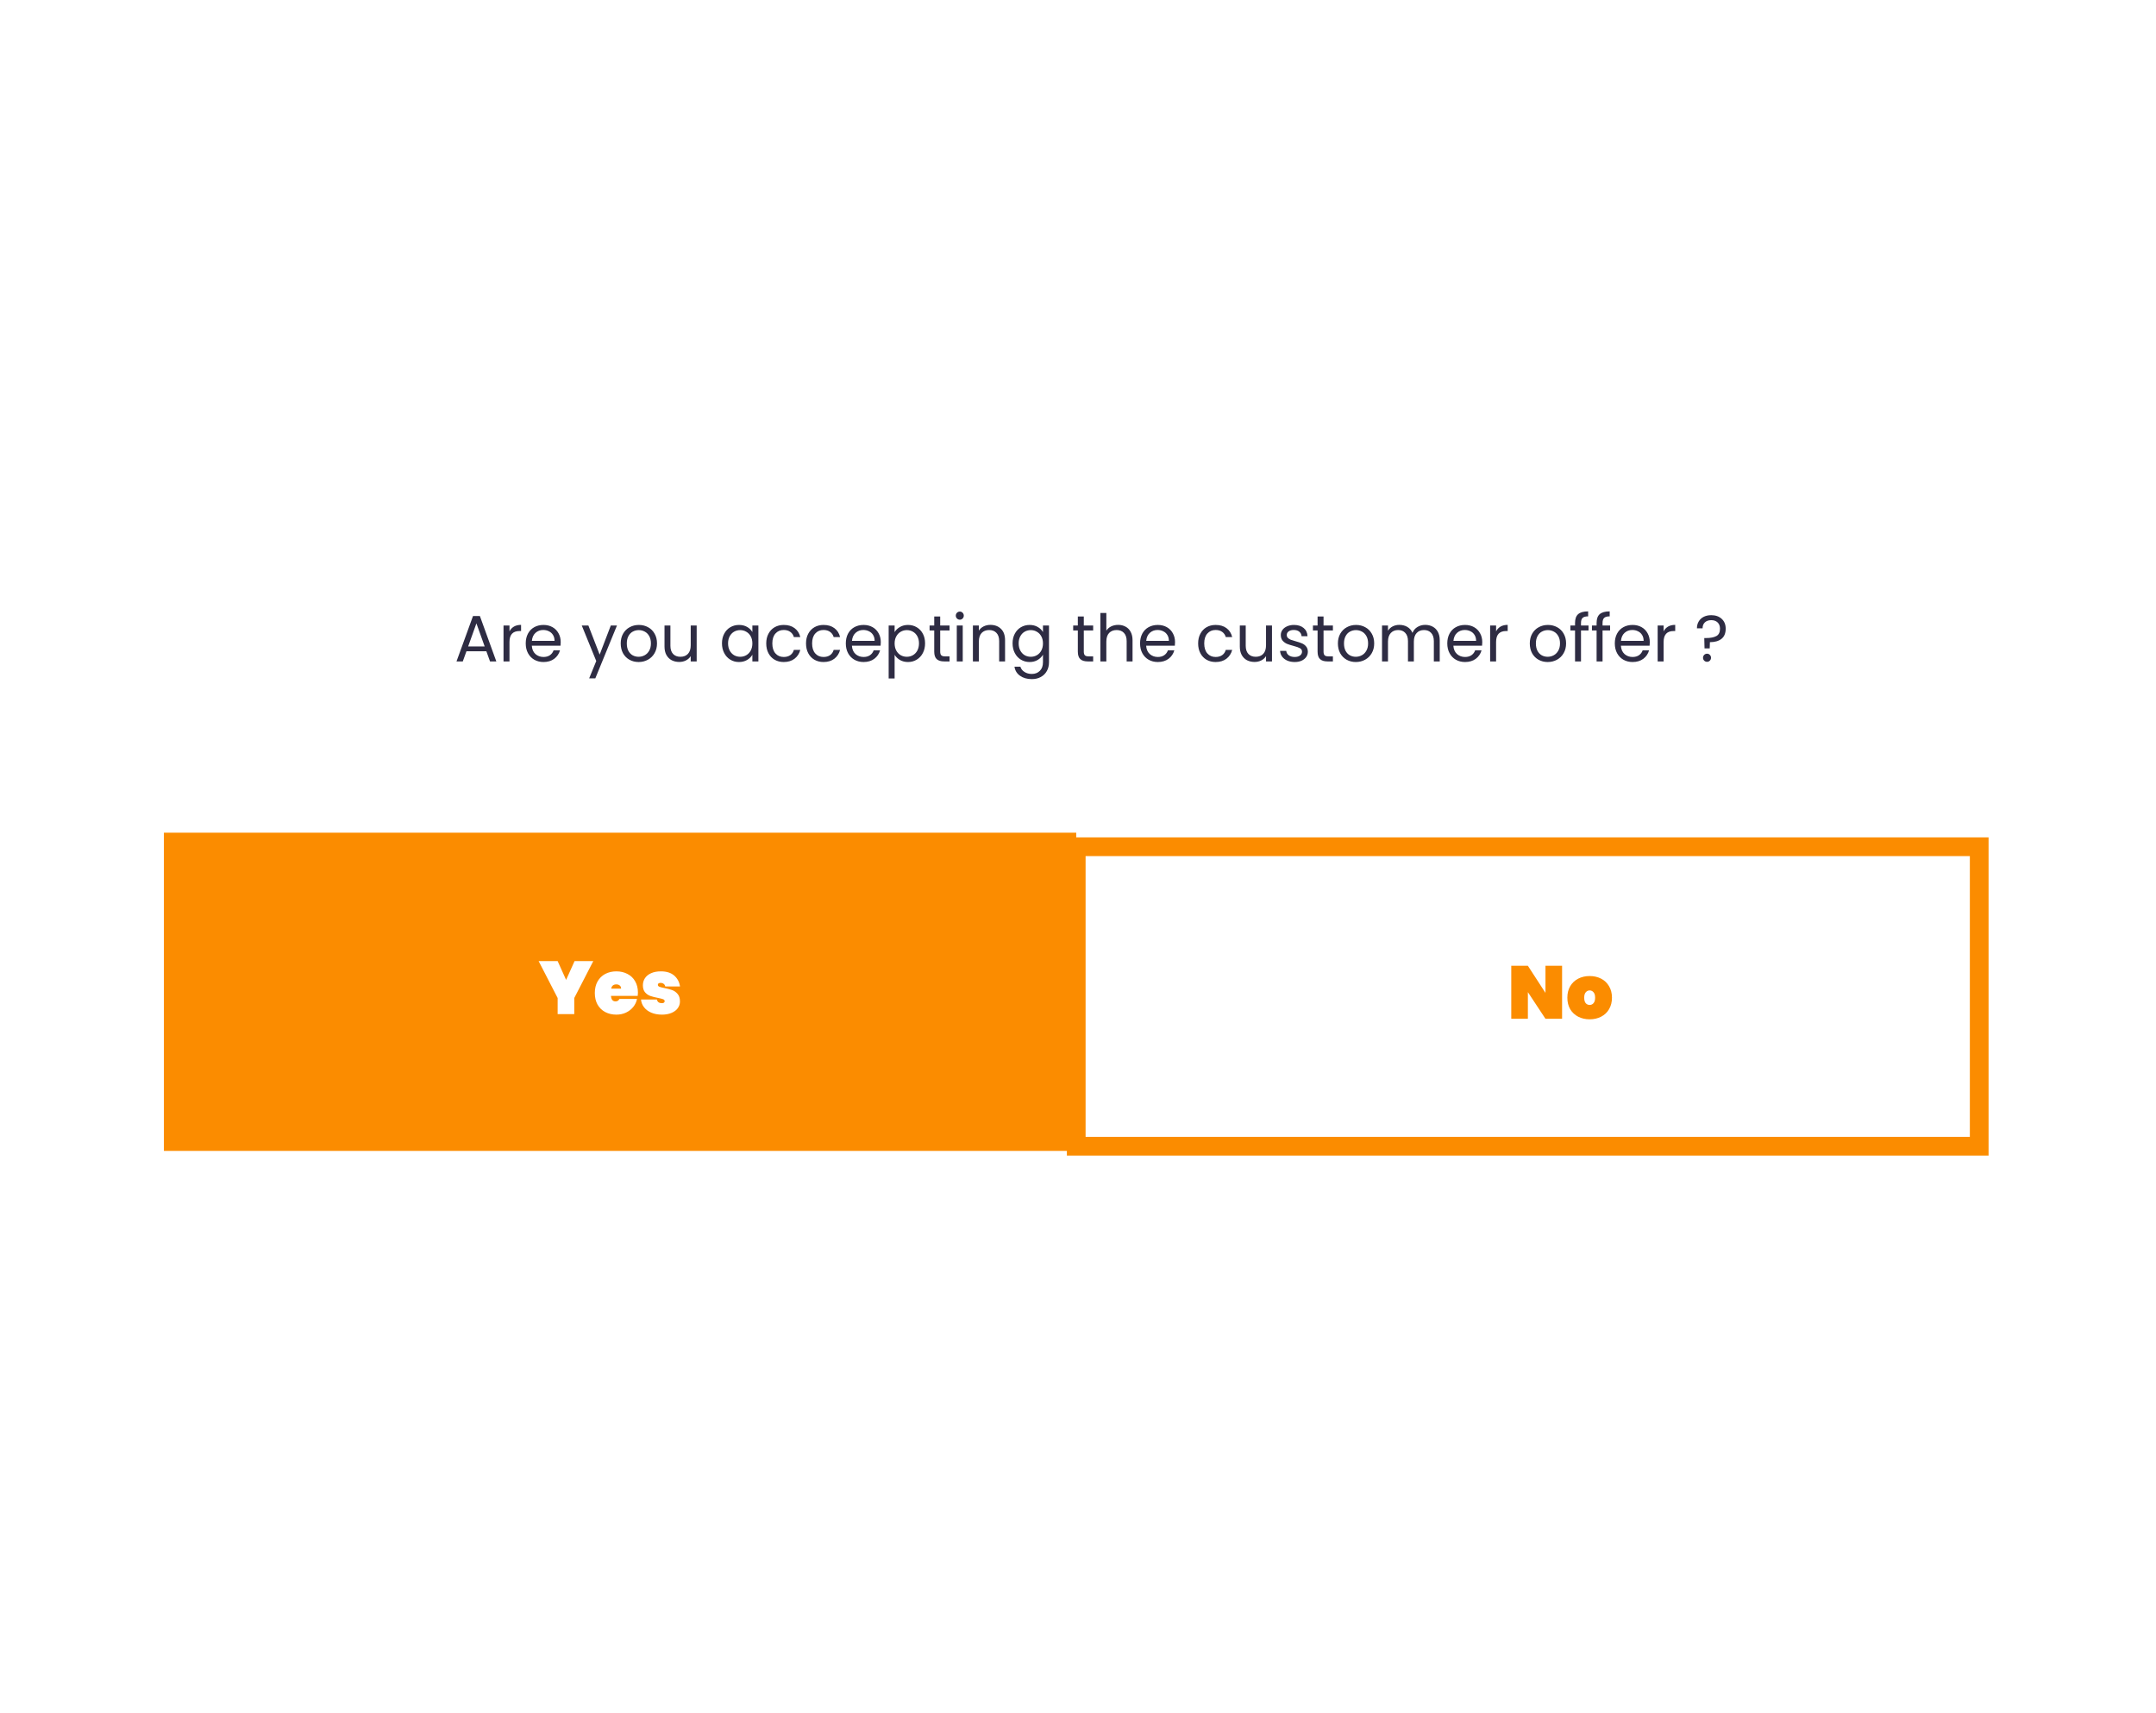 <svg width="389" height="309" viewBox="0 0 389 309" fill="none" xmlns="http://www.w3.org/2000/svg">
<g filter="url(#filter0_d_1011_2295)">
<path d="M295.585 80.508H30.66C25.165 80.508 20.71 83.621 20.71 87.462V203.943C20.71 207.784 25.165 210.897 30.66 210.897H295.585C301.08 210.897 305.535 207.784 305.535 203.943V87.462C305.535 83.621 301.08 80.508 295.585 80.508Z" fill="white"/>
</g>
<rect x="11" y="75" width="365" height="136.082" rx="21.346" fill="white"/>
<path d="M87.754 117.488H84.161L83.499 119.32H82.365L85.343 111.13H86.584L89.55 119.32H88.415L87.754 117.488ZM87.446 116.614L85.957 112.454L84.468 116.614H87.446ZM91.924 113.896C92.113 113.525 92.38 113.238 92.727 113.033C93.082 112.828 93.511 112.726 94.015 112.726V113.837H93.732C92.526 113.837 91.924 114.491 91.924 115.798V119.32H90.848V112.844H91.924V113.896ZM101.166 115.834C101.166 116.039 101.154 116.255 101.13 116.484H95.954C95.993 117.122 96.21 117.622 96.604 117.985C97.006 118.339 97.49 118.517 98.058 118.517C98.522 118.517 98.909 118.41 99.216 118.198C99.531 117.977 99.752 117.685 99.878 117.323H101.036C100.863 117.945 100.516 118.454 99.996 118.848C99.476 119.234 98.83 119.427 98.058 119.427C97.443 119.427 96.892 119.289 96.403 119.013C95.922 118.737 95.544 118.347 95.269 117.843C94.993 117.331 94.855 116.74 94.855 116.07C94.855 115.401 94.989 114.814 95.257 114.309C95.525 113.805 95.899 113.419 96.379 113.151C96.868 112.875 97.427 112.738 98.058 112.738C98.672 112.738 99.216 112.872 99.689 113.139C100.161 113.407 100.524 113.778 100.776 114.25C101.036 114.715 101.166 115.243 101.166 115.834ZM100.055 115.609C100.055 115.2 99.964 114.849 99.783 114.558C99.602 114.258 99.354 114.034 99.039 113.884C98.731 113.726 98.389 113.648 98.01 113.648C97.467 113.648 97.002 113.821 96.616 114.168C96.238 114.514 96.021 114.995 95.966 115.609H100.055ZM111.314 112.844L107.414 122.369H106.303L107.58 119.249L104.968 112.844H106.162L108.194 118.091L110.203 112.844H111.314ZM115.22 119.427C114.613 119.427 114.062 119.289 113.565 119.013C113.077 118.737 112.691 118.347 112.407 117.843C112.131 117.331 111.994 116.74 111.994 116.07C111.994 115.408 112.135 114.825 112.419 114.321C112.711 113.809 113.105 113.419 113.601 113.151C114.097 112.875 114.653 112.738 115.267 112.738C115.882 112.738 116.437 112.875 116.934 113.151C117.43 113.419 117.82 113.805 118.104 114.309C118.395 114.814 118.541 115.401 118.541 116.07C118.541 116.74 118.391 117.331 118.092 117.843C117.8 118.347 117.402 118.737 116.898 119.013C116.394 119.289 115.835 119.427 115.22 119.427ZM115.22 118.481C115.606 118.481 115.968 118.391 116.307 118.209C116.646 118.028 116.918 117.756 117.123 117.394C117.335 117.032 117.442 116.59 117.442 116.07C117.442 115.55 117.339 115.109 117.135 114.747C116.93 114.384 116.662 114.116 116.331 113.943C116 113.762 115.642 113.671 115.255 113.671C114.862 113.671 114.499 113.762 114.168 113.943C113.845 114.116 113.585 114.384 113.388 114.747C113.191 115.109 113.093 115.55 113.093 116.07C113.093 116.598 113.187 117.043 113.376 117.406C113.573 117.768 113.833 118.04 114.156 118.221C114.479 118.395 114.834 118.481 115.22 118.481ZM125.699 112.844V119.32H124.623V118.363C124.418 118.694 124.131 118.954 123.76 119.143C123.398 119.324 122.996 119.415 122.555 119.415C122.051 119.415 121.598 119.312 121.196 119.108C120.794 118.895 120.475 118.58 120.239 118.162C120.01 117.745 119.896 117.236 119.896 116.638V112.844H120.959V116.496C120.959 117.134 121.121 117.626 121.444 117.973C121.767 118.312 122.208 118.481 122.768 118.481C123.343 118.481 123.796 118.304 124.127 117.949C124.458 117.595 124.623 117.079 124.623 116.401V112.844H125.699ZM130.263 116.058C130.263 115.397 130.397 114.818 130.665 114.321C130.933 113.817 131.299 113.427 131.764 113.151C132.237 112.875 132.761 112.738 133.336 112.738C133.903 112.738 134.396 112.86 134.813 113.104C135.231 113.348 135.542 113.655 135.747 114.026V112.844H136.834V119.32H135.747V118.115C135.534 118.493 135.215 118.808 134.79 119.06C134.372 119.305 133.884 119.427 133.324 119.427C132.749 119.427 132.229 119.285 131.764 119.001C131.299 118.718 130.933 118.32 130.665 117.808C130.397 117.295 130.263 116.712 130.263 116.058ZM135.747 116.07C135.747 115.582 135.648 115.156 135.452 114.794C135.255 114.432 134.987 114.156 134.648 113.967C134.317 113.77 133.951 113.671 133.549 113.671C133.147 113.671 132.781 113.766 132.45 113.955C132.119 114.144 131.855 114.42 131.658 114.782C131.461 115.145 131.362 115.57 131.362 116.058C131.362 116.555 131.461 116.988 131.658 117.358C131.855 117.721 132.119 118.001 132.45 118.198C132.781 118.387 133.147 118.481 133.549 118.481C133.951 118.481 134.317 118.387 134.648 118.198C134.987 118.001 135.255 117.721 135.452 117.358C135.648 116.988 135.747 116.559 135.747 116.07ZM138.25 116.07C138.25 115.401 138.384 114.818 138.652 114.321C138.92 113.817 139.29 113.427 139.763 113.151C140.243 112.875 140.791 112.738 141.405 112.738C142.201 112.738 142.855 112.931 143.367 113.317C143.887 113.703 144.23 114.238 144.395 114.924H143.237C143.127 114.53 142.91 114.219 142.587 113.99C142.272 113.762 141.878 113.648 141.405 113.648C140.791 113.648 140.294 113.86 139.916 114.286C139.538 114.703 139.349 115.298 139.349 116.07C139.349 116.85 139.538 117.453 139.916 117.878C140.294 118.304 140.791 118.517 141.405 118.517C141.878 118.517 142.272 118.406 142.587 118.186C142.902 117.965 143.119 117.65 143.237 117.24H144.395C144.222 117.902 143.875 118.434 143.355 118.836C142.835 119.23 142.185 119.427 141.405 119.427C140.791 119.427 140.243 119.289 139.763 119.013C139.29 118.737 138.92 118.347 138.652 117.843C138.384 117.339 138.25 116.748 138.25 116.07ZM145.428 116.07C145.428 115.401 145.562 114.818 145.83 114.321C146.098 113.817 146.468 113.427 146.941 113.151C147.422 112.875 147.969 112.738 148.584 112.738C149.38 112.738 150.034 112.931 150.546 113.317C151.066 113.703 151.408 114.238 151.574 114.924H150.416C150.305 114.53 150.089 114.219 149.766 113.99C149.451 113.762 149.057 113.648 148.584 113.648C147.969 113.648 147.473 113.86 147.095 114.286C146.717 114.703 146.528 115.298 146.528 116.07C146.528 116.85 146.717 117.453 147.095 117.878C147.473 118.304 147.969 118.517 148.584 118.517C149.057 118.517 149.451 118.406 149.766 118.186C150.081 117.965 150.298 117.65 150.416 117.24H151.574C151.401 117.902 151.054 118.434 150.534 118.836C150.014 119.23 149.364 119.427 148.584 119.427C147.969 119.427 147.422 119.289 146.941 119.013C146.468 118.737 146.098 118.347 145.83 117.843C145.562 117.339 145.428 116.748 145.428 116.07ZM158.918 115.834C158.918 116.039 158.906 116.255 158.883 116.484H153.706C153.746 117.122 153.962 117.622 154.356 117.985C154.758 118.339 155.243 118.517 155.81 118.517C156.275 118.517 156.661 118.41 156.968 118.198C157.283 117.977 157.504 117.685 157.63 117.323H158.788C158.615 117.945 158.268 118.454 157.748 118.848C157.228 119.234 156.582 119.427 155.81 119.427C155.195 119.427 154.644 119.289 154.155 119.013C153.675 118.737 153.296 118.347 153.021 117.843C152.745 117.331 152.607 116.74 152.607 116.07C152.607 115.401 152.741 114.814 153.009 114.309C153.277 113.805 153.651 113.419 154.132 113.151C154.62 112.875 155.18 112.738 155.81 112.738C156.424 112.738 156.968 112.872 157.441 113.139C157.913 113.407 158.276 113.778 158.528 114.25C158.788 114.715 158.918 115.243 158.918 115.834ZM157.807 115.609C157.807 115.2 157.716 114.849 157.535 114.558C157.354 114.258 157.106 114.034 156.791 113.884C156.483 113.726 156.141 113.648 155.763 113.648C155.219 113.648 154.754 113.821 154.368 114.168C153.99 114.514 153.773 114.995 153.718 115.609H157.807ZM161.413 114.038C161.626 113.667 161.941 113.36 162.358 113.116C162.784 112.864 163.276 112.738 163.836 112.738C164.411 112.738 164.931 112.875 165.396 113.151C165.868 113.427 166.239 113.817 166.507 114.321C166.775 114.818 166.908 115.397 166.908 116.058C166.908 116.712 166.775 117.295 166.507 117.808C166.239 118.32 165.868 118.718 165.396 119.001C164.931 119.285 164.411 119.427 163.836 119.427C163.284 119.427 162.796 119.305 162.37 119.06C161.953 118.808 161.634 118.497 161.413 118.127V122.393H160.338V112.844H161.413V114.038ZM165.809 116.058C165.809 115.57 165.711 115.145 165.514 114.782C165.317 114.42 165.049 114.144 164.71 113.955C164.379 113.766 164.013 113.671 163.611 113.671C163.217 113.671 162.851 113.77 162.512 113.967C162.181 114.156 161.913 114.435 161.708 114.806C161.511 115.168 161.413 115.59 161.413 116.07C161.413 116.559 161.511 116.988 161.708 117.358C161.913 117.721 162.181 118.001 162.512 118.198C162.851 118.387 163.217 118.481 163.611 118.481C164.013 118.481 164.379 118.387 164.71 118.198C165.049 118.001 165.317 117.721 165.514 117.358C165.711 116.988 165.809 116.555 165.809 116.058ZM169.636 113.73V117.548C169.636 117.863 169.703 118.087 169.837 118.221C169.971 118.347 170.203 118.41 170.534 118.41H171.326V119.32H170.357C169.758 119.32 169.309 119.182 169.01 118.907C168.71 118.631 168.56 118.178 168.56 117.548V113.73H167.721V112.844H168.56V111.213H169.636V112.844H171.326V113.73H169.636ZM173.184 111.792C172.98 111.792 172.806 111.721 172.664 111.579C172.523 111.438 172.452 111.264 172.452 111.059C172.452 110.855 172.523 110.681 172.664 110.539C172.806 110.398 172.98 110.327 173.184 110.327C173.381 110.327 173.547 110.398 173.681 110.539C173.823 110.681 173.893 110.855 173.893 111.059C173.893 111.264 173.823 111.438 173.681 111.579C173.547 111.721 173.381 111.792 173.184 111.792ZM173.704 112.844V119.32H172.629V112.844H173.704ZM178.693 112.726C179.481 112.726 180.119 112.966 180.607 113.447C181.096 113.919 181.34 114.605 181.34 115.503V119.32H180.276V115.657C180.276 115.011 180.115 114.518 179.792 114.179C179.469 113.833 179.028 113.659 178.468 113.659C177.901 113.659 177.448 113.837 177.109 114.191C176.778 114.546 176.613 115.062 176.613 115.739V119.32H175.537V112.844H176.613V113.766C176.825 113.435 177.113 113.179 177.475 112.998C177.846 112.816 178.252 112.726 178.693 112.726ZM185.768 112.738C186.327 112.738 186.816 112.86 187.233 113.104C187.659 113.348 187.974 113.655 188.179 114.026V112.844H189.266V119.462C189.266 120.053 189.14 120.577 188.888 121.034C188.636 121.499 188.273 121.861 187.8 122.121C187.336 122.381 186.792 122.511 186.17 122.511C185.319 122.511 184.61 122.31 184.042 121.908C183.475 121.507 183.14 120.959 183.038 120.266H184.101C184.22 120.66 184.464 120.975 184.834 121.211C185.204 121.455 185.65 121.578 186.17 121.578C186.76 121.578 187.241 121.392 187.611 121.022C187.99 120.652 188.179 120.132 188.179 119.462V118.103C187.966 118.481 187.651 118.796 187.233 119.048C186.816 119.301 186.327 119.427 185.768 119.427C185.193 119.427 184.669 119.285 184.196 119.001C183.731 118.718 183.365 118.32 183.097 117.808C182.829 117.295 182.695 116.712 182.695 116.058C182.695 115.397 182.829 114.818 183.097 114.321C183.365 113.817 183.731 113.427 184.196 113.151C184.669 112.875 185.193 112.738 185.768 112.738ZM188.179 116.07C188.179 115.582 188.08 115.156 187.883 114.794C187.686 114.432 187.418 114.156 187.08 113.967C186.749 113.77 186.382 113.671 185.98 113.671C185.579 113.671 185.212 113.766 184.881 113.955C184.55 114.144 184.286 114.42 184.09 114.782C183.893 115.145 183.794 115.57 183.794 116.058C183.794 116.555 183.893 116.988 184.09 117.358C184.286 117.721 184.55 118.001 184.881 118.198C185.212 118.387 185.579 118.481 185.98 118.481C186.382 118.481 186.749 118.387 187.08 118.198C187.418 118.001 187.686 117.721 187.883 117.358C188.08 116.988 188.179 116.559 188.179 116.07ZM195.546 113.73V117.548C195.546 117.863 195.613 118.087 195.747 118.221C195.881 118.347 196.113 118.41 196.444 118.41H197.236V119.32H196.267C195.668 119.32 195.219 119.182 194.919 118.907C194.62 118.631 194.47 118.178 194.47 117.548V113.73H193.631V112.844H194.47V111.213H195.546V112.844H197.236V113.73H195.546ZM201.753 112.726C202.242 112.726 202.683 112.832 203.077 113.045C203.471 113.25 203.778 113.561 203.999 113.978C204.227 114.396 204.342 114.904 204.342 115.503V119.32H203.278V115.657C203.278 115.011 203.116 114.518 202.793 114.179C202.47 113.833 202.029 113.659 201.47 113.659C200.903 113.659 200.45 113.837 200.111 114.191C199.78 114.546 199.614 115.062 199.614 115.739V119.32H198.539V110.575H199.614V113.766C199.827 113.435 200.119 113.179 200.489 112.998C200.867 112.816 201.289 112.726 201.753 112.726ZM212.007 115.834C212.007 116.039 211.996 116.255 211.972 116.484H206.796C206.835 117.122 207.052 117.622 207.446 117.985C207.847 118.339 208.332 118.517 208.899 118.517C209.364 118.517 209.75 118.41 210.057 118.198C210.373 117.977 210.593 117.685 210.719 117.323H211.877C211.704 117.945 211.357 118.454 210.837 118.848C210.317 119.234 209.671 119.427 208.899 119.427C208.285 119.427 207.733 119.289 207.245 119.013C206.764 118.737 206.386 118.347 206.11 117.843C205.834 117.331 205.697 116.74 205.697 116.07C205.697 115.401 205.831 114.814 206.098 114.309C206.366 113.805 206.741 113.419 207.221 113.151C207.71 112.875 208.269 112.738 208.899 112.738C209.514 112.738 210.057 112.872 210.53 113.139C211.003 113.407 211.365 113.778 211.617 114.25C211.877 114.715 212.007 115.243 212.007 115.834ZM210.897 115.609C210.897 115.2 210.806 114.849 210.625 114.558C210.444 114.258 210.195 114.034 209.88 113.884C209.573 113.726 209.23 113.648 208.852 113.648C208.308 113.648 207.844 113.821 207.457 114.168C207.079 114.514 206.863 114.995 206.807 115.609H210.897ZM216.176 116.07C216.176 115.401 216.31 114.818 216.578 114.321C216.846 113.817 217.216 113.427 217.689 113.151C218.169 112.875 218.717 112.738 219.331 112.738C220.127 112.738 220.781 112.931 221.293 113.317C221.813 113.703 222.156 114.238 222.321 114.924H221.163C221.053 114.53 220.836 114.219 220.513 113.99C220.198 113.762 219.804 113.648 219.331 113.648C218.717 113.648 218.221 113.86 217.842 114.286C217.464 114.703 217.275 115.298 217.275 116.07C217.275 116.85 217.464 117.453 217.842 117.878C218.221 118.304 218.717 118.517 219.331 118.517C219.804 118.517 220.198 118.406 220.513 118.186C220.828 117.965 221.045 117.65 221.163 117.24H222.321C222.148 117.902 221.801 118.434 221.281 118.836C220.761 119.23 220.111 119.427 219.331 119.427C218.717 119.427 218.169 119.289 217.689 119.013C217.216 118.737 216.846 118.347 216.578 117.843C216.31 117.339 216.176 116.748 216.176 116.07ZM229.5 112.844V119.32H228.425V118.363C228.22 118.694 227.932 118.954 227.562 119.143C227.199 119.324 226.798 119.415 226.356 119.415C225.852 119.415 225.399 119.312 224.997 119.108C224.596 118.895 224.276 118.58 224.04 118.162C223.812 117.745 223.697 117.236 223.697 116.638V112.844H224.761V116.496C224.761 117.134 224.922 117.626 225.246 117.973C225.569 118.312 226.01 118.481 226.569 118.481C227.144 118.481 227.597 118.304 227.928 117.949C228.259 117.595 228.425 117.079 228.425 116.401V112.844H229.5ZM233.609 119.427C233.112 119.427 232.667 119.344 232.273 119.178C231.879 119.005 231.568 118.769 231.34 118.469C231.111 118.162 230.985 117.812 230.961 117.418H232.072C232.104 117.741 232.253 118.005 232.521 118.209C232.797 118.414 233.156 118.517 233.597 118.517C234.007 118.517 234.33 118.426 234.566 118.245C234.802 118.064 234.92 117.835 234.92 117.559C234.92 117.276 234.794 117.067 234.542 116.933C234.29 116.791 233.9 116.653 233.372 116.519C232.892 116.393 232.498 116.267 232.19 116.141C231.891 116.007 231.631 115.814 231.41 115.562C231.198 115.302 231.091 114.963 231.091 114.546C231.091 114.215 231.19 113.912 231.387 113.636C231.584 113.36 231.863 113.143 232.226 112.986C232.588 112.82 233.002 112.738 233.467 112.738C234.184 112.738 234.763 112.919 235.204 113.281C235.645 113.644 235.882 114.14 235.913 114.77H234.838C234.814 114.432 234.676 114.16 234.424 113.955C234.18 113.75 233.849 113.648 233.431 113.648C233.045 113.648 232.738 113.73 232.51 113.896C232.281 114.061 232.167 114.278 232.167 114.546C232.167 114.758 232.234 114.936 232.368 115.078C232.51 115.212 232.683 115.322 232.888 115.408C233.1 115.487 233.392 115.578 233.762 115.68C234.227 115.806 234.605 115.932 234.897 116.058C235.188 116.177 235.437 116.358 235.641 116.602C235.854 116.846 235.964 117.165 235.972 117.559C235.972 117.914 235.874 118.233 235.677 118.517C235.48 118.8 235.2 119.025 234.838 119.19C234.483 119.348 234.073 119.427 233.609 119.427ZM238.802 113.73V117.548C238.802 117.863 238.869 118.087 239.003 118.221C239.137 118.347 239.37 118.41 239.7 118.41H240.492V119.32H239.523C238.924 119.32 238.475 119.182 238.176 118.907C237.876 118.631 237.727 118.178 237.727 117.548V113.73H236.888V112.844H237.727V111.213H238.802V112.844H240.492V113.73H238.802ZM244.62 119.427C244.013 119.427 243.462 119.289 242.965 119.013C242.477 118.737 242.091 118.347 241.807 117.843C241.531 117.331 241.393 116.74 241.393 116.07C241.393 115.408 241.535 114.825 241.819 114.321C242.11 113.809 242.504 113.419 243.001 113.151C243.497 112.875 244.053 112.738 244.667 112.738C245.282 112.738 245.837 112.875 246.333 113.151C246.83 113.419 247.22 113.805 247.503 114.309C247.795 114.814 247.941 115.401 247.941 116.07C247.941 116.74 247.791 117.331 247.492 117.843C247.2 118.347 246.802 118.737 246.298 119.013C245.794 119.289 245.234 119.427 244.62 119.427ZM244.62 118.481C245.006 118.481 245.368 118.391 245.707 118.209C246.046 118.028 246.318 117.756 246.523 117.394C246.735 117.032 246.842 116.59 246.842 116.07C246.842 115.55 246.739 115.109 246.534 114.747C246.33 114.384 246.062 114.116 245.731 113.943C245.4 113.762 245.041 113.671 244.655 113.671C244.261 113.671 243.899 113.762 243.568 113.943C243.245 114.116 242.985 114.384 242.788 114.747C242.591 115.109 242.493 115.55 242.493 116.07C242.493 116.598 242.587 117.043 242.776 117.406C242.973 117.768 243.233 118.04 243.556 118.221C243.879 118.395 244.234 118.481 244.62 118.481ZM257.143 112.726C257.647 112.726 258.096 112.832 258.49 113.045C258.884 113.25 259.195 113.561 259.424 113.978C259.652 114.396 259.767 114.904 259.767 115.503V119.32H258.703V115.657C258.703 115.011 258.541 114.518 258.218 114.179C257.903 113.833 257.474 113.659 256.93 113.659C256.371 113.659 255.926 113.841 255.595 114.203C255.264 114.558 255.098 115.074 255.098 115.751V119.32H254.035V115.657C254.035 115.011 253.873 114.518 253.55 114.179C253.235 113.833 252.806 113.659 252.262 113.659C251.703 113.659 251.258 113.841 250.927 114.203C250.596 114.558 250.43 115.074 250.43 115.751V119.32H249.355V112.844H250.43V113.778C250.643 113.439 250.927 113.179 251.281 112.998C251.644 112.816 252.041 112.726 252.475 112.726C253.018 112.726 253.499 112.848 253.917 113.092C254.334 113.336 254.645 113.695 254.85 114.168C255.031 113.711 255.331 113.356 255.748 113.104C256.166 112.852 256.631 112.726 257.143 112.726ZM267.44 115.834C267.44 116.039 267.428 116.255 267.404 116.484H262.228C262.267 117.122 262.484 117.622 262.878 117.985C263.28 118.339 263.764 118.517 264.332 118.517C264.797 118.517 265.183 118.41 265.49 118.198C265.805 117.977 266.026 117.685 266.152 117.323H267.31C267.137 117.945 266.79 118.454 266.27 118.848C265.75 119.234 265.104 119.427 264.332 119.427C263.717 119.427 263.166 119.289 262.677 119.013C262.197 118.737 261.818 118.347 261.543 117.843C261.267 117.331 261.129 116.74 261.129 116.07C261.129 115.401 261.263 114.814 261.531 114.309C261.799 113.805 262.173 113.419 262.653 113.151C263.142 112.875 263.701 112.738 264.332 112.738C264.946 112.738 265.49 112.872 265.963 113.139C266.435 113.407 266.798 113.778 267.05 114.25C267.31 114.715 267.44 115.243 267.44 115.834ZM266.329 115.609C266.329 115.2 266.238 114.849 266.057 114.558C265.876 114.258 265.628 114.034 265.313 113.884C265.005 113.726 264.663 113.648 264.284 113.648C263.741 113.648 263.276 113.821 262.89 114.168C262.512 114.514 262.295 114.995 262.24 115.609H266.329ZM269.935 113.896C270.124 113.525 270.392 113.238 270.738 113.033C271.093 112.828 271.522 112.726 272.027 112.726V113.837H271.743C270.538 113.837 269.935 114.491 269.935 115.798V119.32H268.859V112.844H269.935V113.896ZM279.243 119.427C278.637 119.427 278.085 119.289 277.589 119.013C277.1 118.737 276.714 118.347 276.431 117.843C276.155 117.331 276.017 116.74 276.017 116.07C276.017 115.408 276.159 114.825 276.443 114.321C276.734 113.809 277.128 113.419 277.624 113.151C278.121 112.875 278.676 112.738 279.291 112.738C279.905 112.738 280.461 112.875 280.957 113.151C281.453 113.419 281.843 113.805 282.127 114.309C282.419 114.814 282.564 115.401 282.564 116.07C282.564 116.74 282.415 117.331 282.115 117.843C281.824 118.347 281.426 118.737 280.922 119.013C280.417 119.289 279.858 119.427 279.243 119.427ZM279.243 118.481C279.629 118.481 279.992 118.391 280.331 118.209C280.669 118.028 280.941 117.756 281.146 117.394C281.359 117.032 281.465 116.59 281.465 116.07C281.465 115.55 281.363 115.109 281.158 114.747C280.953 114.384 280.685 114.116 280.354 113.943C280.023 113.762 279.665 113.671 279.279 113.671C278.885 113.671 278.523 113.762 278.192 113.943C277.869 114.116 277.609 114.384 277.412 114.747C277.215 115.109 277.116 115.55 277.116 116.07C277.116 116.598 277.211 117.043 277.4 117.406C277.597 117.768 277.857 118.04 278.18 118.221C278.503 118.395 278.857 118.481 279.243 118.481ZM286.614 113.73H285.255V119.32H284.179V113.73H283.34V112.844H284.179V112.383C284.179 111.658 284.364 111.13 284.735 110.799C285.113 110.461 285.716 110.291 286.543 110.291V111.189C286.07 111.189 285.735 111.284 285.538 111.473C285.349 111.654 285.255 111.958 285.255 112.383V112.844H286.614V113.73ZM290.503 113.73H289.144V119.32H288.069V113.73H287.23V112.844H288.069V112.383C288.069 111.658 288.254 111.13 288.624 110.799C289.002 110.461 289.605 110.291 290.432 110.291V111.189C289.96 111.189 289.625 111.284 289.428 111.473C289.239 111.654 289.144 111.958 289.144 112.383V112.844H290.503V113.73ZM297.666 115.834C297.666 116.039 297.654 116.255 297.631 116.484H292.454C292.494 117.122 292.71 117.622 293.104 117.985C293.506 118.339 293.991 118.517 294.558 118.517C295.023 118.517 295.409 118.41 295.716 118.198C296.031 117.977 296.252 117.685 296.378 117.323H297.536C297.363 117.945 297.016 118.454 296.496 118.848C295.976 119.234 295.33 119.427 294.558 119.427C293.943 119.427 293.392 119.289 292.903 119.013C292.423 118.737 292.045 118.347 291.769 117.843C291.493 117.331 291.355 116.74 291.355 116.07C291.355 115.401 291.489 114.814 291.757 114.309C292.025 113.805 292.399 113.419 292.88 113.151C293.368 112.875 293.928 112.738 294.558 112.738C295.173 112.738 295.716 112.872 296.189 113.139C296.662 113.407 297.024 113.778 297.276 114.25C297.536 114.715 297.666 115.243 297.666 115.834ZM296.555 115.609C296.555 115.2 296.465 114.849 296.283 114.558C296.102 114.258 295.854 114.034 295.539 113.884C295.232 113.726 294.889 113.648 294.511 113.648C293.967 113.648 293.502 113.821 293.116 114.168C292.738 114.514 292.521 114.995 292.466 115.609H296.555ZM300.161 113.896C300.35 113.525 300.618 113.238 300.965 113.033C301.319 112.828 301.749 112.726 302.253 112.726V113.837H301.969C300.764 113.837 300.161 114.491 300.161 115.798V119.32H299.086V112.844H300.161V113.896ZM308.749 110.977C309.529 110.977 310.159 111.197 310.64 111.638C311.12 112.08 311.361 112.671 311.361 113.411C311.361 114.238 311.105 114.853 310.593 115.255C310.08 115.649 309.387 115.846 308.513 115.846L308.477 116.968H307.543L307.496 115.101H307.839C308.619 115.101 309.23 114.983 309.671 114.747C310.112 114.51 310.333 114.065 310.333 113.411C310.333 112.938 310.191 112.564 309.907 112.288C309.623 112.013 309.241 111.875 308.761 111.875C308.272 111.875 307.886 112.009 307.603 112.277C307.327 112.537 307.189 112.895 307.189 113.352H306.173C306.173 112.879 306.279 112.466 306.492 112.111C306.704 111.749 307.004 111.469 307.39 111.272C307.784 111.075 308.237 110.977 308.749 110.977ZM308.004 119.391C307.8 119.391 307.626 119.32 307.484 119.178C307.343 119.037 307.272 118.863 307.272 118.658C307.272 118.454 307.343 118.28 307.484 118.138C307.626 117.997 307.8 117.926 308.004 117.926C308.201 117.926 308.367 117.997 308.501 118.138C308.643 118.28 308.713 118.454 308.713 118.658C308.713 118.863 308.643 119.037 308.501 119.178C308.367 119.32 308.201 119.391 308.004 119.391Z" fill="#2E2C43"/>
<rect x="29.571" y="150.216" width="164.61" height="57.403" fill="#FB8C00"/>
<rect x="194.181" y="152.749" width="162.922" height="54.026" stroke="#FB8C00" stroke-width="3.377"/>
<path d="M107.043 173.381L103.613 180.039V182.943H100.614V180.039L97.184 173.381H100.614L102.141 176.771L103.667 173.381H107.043ZM115.1 179.067C115.1 179.274 115.086 179.472 115.059 179.661H110.237C110.282 180.319 110.557 180.647 111.061 180.647C111.385 180.647 111.62 180.499 111.764 180.202H114.938C114.83 180.742 114.6 181.228 114.249 181.66C113.907 182.083 113.47 182.421 112.939 182.673C112.416 182.916 111.84 183.038 111.21 183.038C110.453 183.038 109.778 182.88 109.184 182.565C108.599 182.25 108.139 181.8 107.806 181.215C107.482 180.62 107.32 179.927 107.32 179.135C107.32 178.342 107.482 177.653 107.806 177.068C108.139 176.474 108.599 176.019 109.184 175.704C109.778 175.389 110.453 175.231 111.21 175.231C111.966 175.231 112.637 175.389 113.222 175.704C113.817 176.01 114.276 176.451 114.6 177.028C114.933 177.604 115.1 178.284 115.1 179.067ZM112.061 178.351C112.061 178.099 111.98 177.91 111.818 177.784C111.656 177.649 111.453 177.581 111.21 177.581C110.679 177.581 110.368 177.838 110.278 178.351H112.061ZM119.438 183.038C118.718 183.038 118.078 182.921 117.52 182.687C116.971 182.453 116.534 182.128 116.21 181.714C115.886 181.3 115.701 180.832 115.656 180.31H118.533C118.569 180.535 118.664 180.701 118.817 180.809C118.979 180.917 119.181 180.971 119.425 180.971C119.578 180.971 119.699 180.94 119.789 180.877C119.879 180.805 119.924 180.719 119.924 180.62C119.924 180.449 119.83 180.328 119.641 180.256C119.452 180.184 119.132 180.102 118.682 180.012C118.132 179.904 117.678 179.787 117.318 179.661C116.966 179.535 116.656 179.319 116.386 179.013C116.125 178.707 115.994 178.284 115.994 177.743C115.994 177.275 116.116 176.852 116.359 176.474C116.611 176.087 116.98 175.785 117.466 175.569C117.952 175.344 118.542 175.231 119.236 175.231C120.262 175.231 121.063 175.483 121.64 175.988C122.225 176.492 122.576 177.149 122.693 177.959H120.032C119.987 177.752 119.893 177.595 119.749 177.487C119.605 177.37 119.411 177.311 119.168 177.311C119.015 177.311 118.898 177.343 118.817 177.406C118.736 177.46 118.695 177.545 118.695 177.662C118.695 177.815 118.79 177.932 118.979 178.013C119.168 178.086 119.47 178.162 119.884 178.243C120.433 178.351 120.897 178.473 121.275 178.608C121.653 178.743 121.982 178.977 122.261 179.31C122.54 179.634 122.68 180.084 122.68 180.661C122.68 181.111 122.549 181.516 122.288 181.876C122.027 182.237 121.649 182.52 121.153 182.727C120.667 182.934 120.095 183.038 119.438 183.038Z" fill="white"/>
<path d="M281.842 183.788H278.844L275.67 178.979V183.788H272.672V174.225H275.67L278.844 179.114V174.225H281.842V183.788ZM286.817 183.882C286.051 183.882 285.363 183.725 284.75 183.409C284.138 183.094 283.656 182.644 283.305 182.059C282.963 181.464 282.792 180.771 282.792 179.979C282.792 179.186 282.963 178.498 283.305 177.912C283.656 177.318 284.138 176.863 284.75 176.548C285.363 176.233 286.051 176.075 286.817 176.075C287.582 176.075 288.271 176.233 288.883 176.548C289.496 176.863 289.973 177.318 290.315 177.912C290.666 178.498 290.842 179.186 290.842 179.979C290.842 180.771 290.666 181.464 290.315 182.059C289.973 182.644 289.496 183.094 288.883 183.409C288.271 183.725 287.582 183.882 286.817 183.882ZM286.817 181.289C287.096 181.289 287.33 181.181 287.519 180.965C287.708 180.74 287.803 180.411 287.803 179.979C287.803 179.547 287.708 179.222 287.519 179.006C287.33 178.781 287.096 178.669 286.817 178.669C286.538 178.669 286.304 178.781 286.114 179.006C285.925 179.222 285.831 179.547 285.831 179.979C285.831 180.411 285.921 180.74 286.101 180.965C286.29 181.181 286.529 181.289 286.817 181.289Z" fill="#FB8C00"/>
<defs>
<filter id="filter0_d_1011_2295" x="-59.338" y="0.46" width="462.71" height="308.275" filterUnits="userSpaceOnUse" color-interpolation-filters="sRGB">
<feFlood flood-opacity="0" result="BackgroundImageFix"/>
<feColorMatrix in="SourceAlpha" type="matrix" values="0 0 0 0 0 0 0 0 0 0 0 0 0 0 0 0 0 0 127 0" result="hardAlpha"/>
<feOffset dx="8.894" dy="8.894"/>
<feGaussianBlur stdDeviation="44.471"/>
<feComposite in2="hardAlpha" operator="out"/>
<feColorMatrix type="matrix" values="0 0 0 0 0.742 0 0 0 0 0.742 0 0 0 0 0.742 0 0 0 0.35 0"/>
<feBlend mode="normal" in2="BackgroundImageFix" result="effect1_dropShadow_1011_2295"/>
<feBlend mode="normal" in="SourceGraphic" in2="effect1_dropShadow_1011_2295" result="shape"/>
</filter>
</defs>
</svg>

